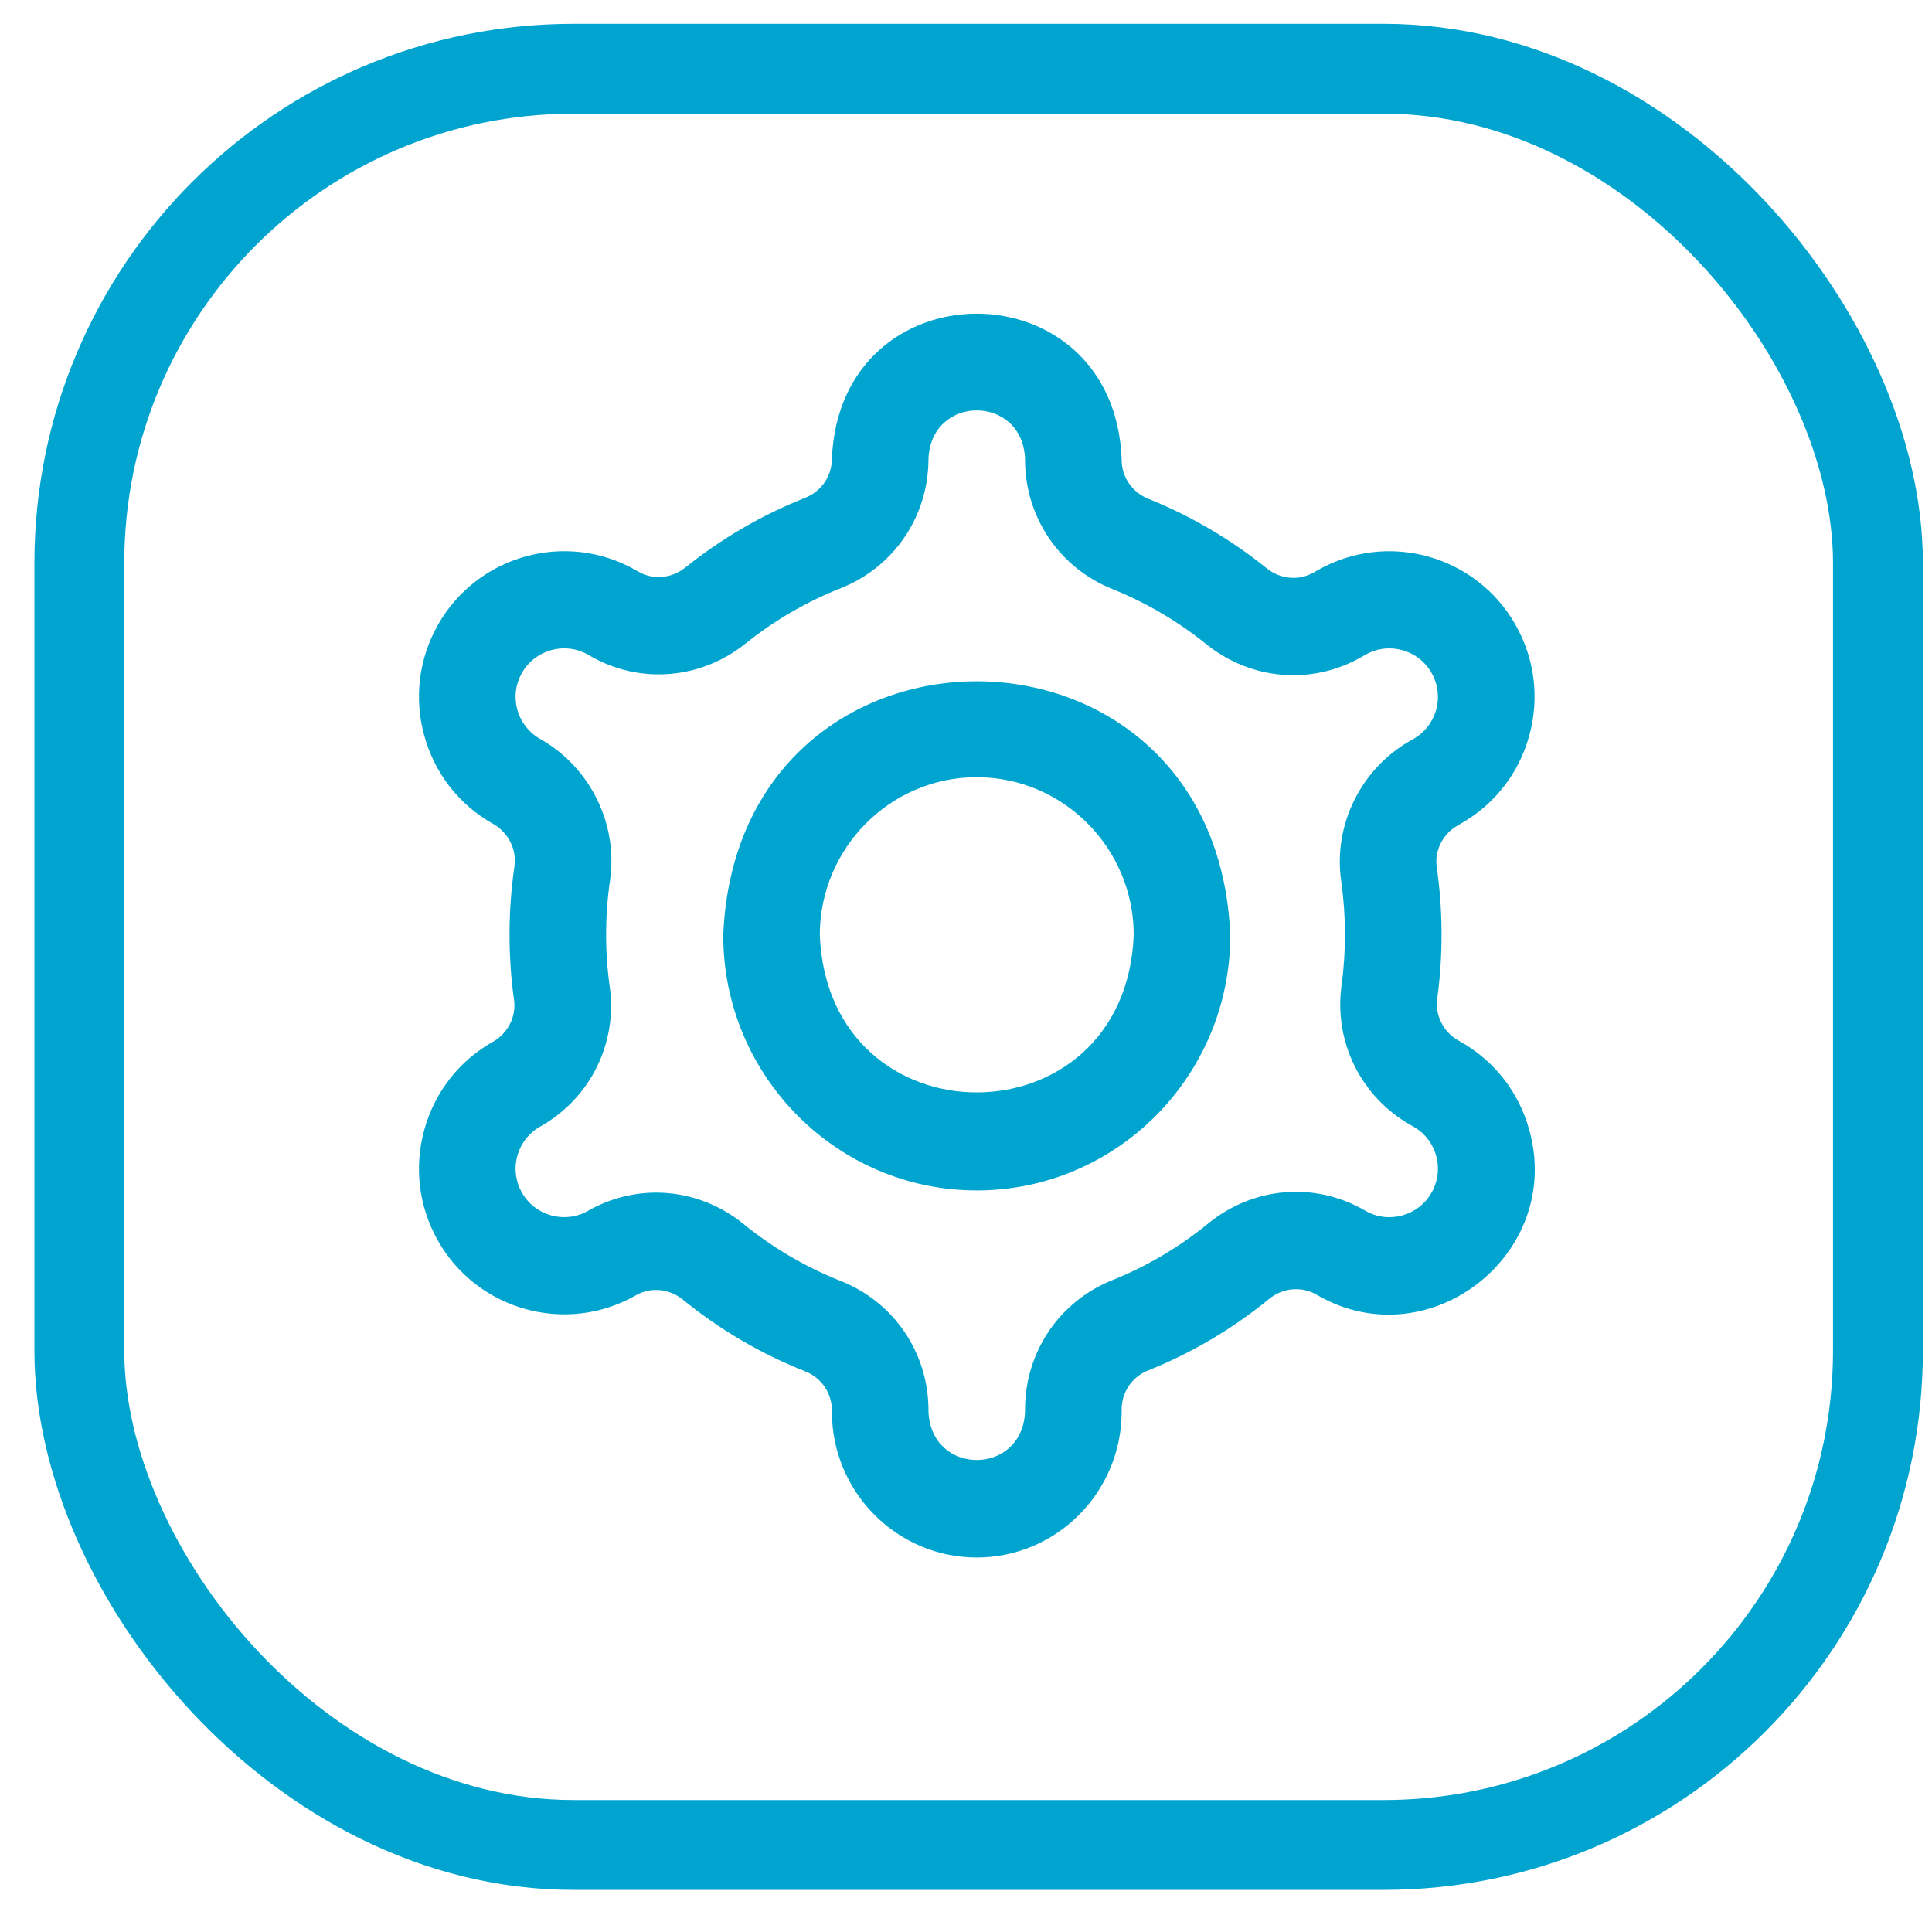 <svg width="43" height="43" viewBox="0 0 43 43" fill="none" xmlns="http://www.w3.org/2000/svg">
<path d="M21.739 34.665C19.961 34.665 18.515 33.208 18.515 31.419V31.391C18.515 31.006 18.283 30.665 17.924 30.523C16.94 30.134 16.023 29.597 15.197 28.925C14.893 28.678 14.482 28.641 14.149 28.831L14.143 28.835C12.595 29.713 10.621 29.164 9.745 27.61C9.32 26.856 9.213 25.982 9.443 25.147C9.673 24.311 10.214 23.615 10.966 23.189L10.98 23.181C11.306 22.994 11.492 22.623 11.441 22.258C11.304 21.276 11.307 20.263 11.45 19.281C11.504 18.91 11.315 18.532 10.981 18.34L10.963 18.33C10.214 17.906 9.673 17.21 9.443 16.374C9.213 15.54 9.32 14.665 9.745 13.911C10.621 12.357 12.595 11.808 14.143 12.686L14.207 12.723C14.538 12.912 14.949 12.876 15.255 12.63C16.064 11.981 16.961 11.46 17.92 11.08C18.281 10.937 18.515 10.596 18.515 10.211C18.692 5.904 24.788 5.906 24.964 10.211V10.232C24.964 10.616 25.196 10.956 25.555 11.1C26.503 11.481 27.39 12.002 28.19 12.646C28.496 12.893 28.908 12.931 29.238 12.742L29.333 12.688C30.884 11.808 32.857 12.357 33.734 13.912C34.159 14.665 34.266 15.54 34.036 16.374C33.806 17.21 33.265 17.906 32.512 18.332L32.439 18.375C32.11 18.562 31.925 18.933 31.977 19.297C32.116 20.264 32.12 21.262 31.988 22.23C31.938 22.596 32.123 22.966 32.449 23.152L32.514 23.189C33.265 23.616 33.806 24.311 34.036 25.147C34.808 27.909 31.812 30.248 29.336 28.835L29.298 28.813C28.965 28.623 28.551 28.661 28.244 28.912C27.429 29.578 26.523 30.113 25.551 30.503C25.194 30.646 24.964 30.986 24.964 31.37V31.419C24.964 33.208 23.517 34.665 21.739 34.665ZM14.604 26.544C15.294 26.544 15.98 26.78 16.549 27.242C17.203 27.775 17.93 28.201 18.709 28.509C19.897 28.979 20.665 30.11 20.665 31.391V31.419C20.724 32.854 22.756 32.853 22.814 31.419V31.37C22.814 30.095 23.576 28.966 24.755 28.493C25.525 28.184 26.243 27.76 26.889 27.232C27.889 26.415 29.251 26.297 30.36 26.931L30.394 26.951C30.91 27.244 31.571 27.061 31.864 26.541C32.005 26.291 32.041 26.002 31.965 25.726C31.888 25.448 31.708 25.216 31.457 25.074L31.454 25.072L31.387 25.034C30.288 24.406 29.688 23.189 29.858 21.936C29.963 21.168 29.96 20.374 29.85 19.607C29.672 18.369 30.285 17.117 31.377 16.493L31.454 16.449C31.708 16.305 31.888 16.073 31.965 15.796C32.041 15.519 32.005 15.23 31.864 14.98C31.571 14.46 30.91 14.277 30.391 14.572L30.3 14.624C29.2 15.253 27.844 15.14 26.846 14.336C26.212 13.825 25.509 13.412 24.758 13.11C23.577 12.636 22.814 11.507 22.814 10.233V10.211C22.755 8.775 20.724 8.776 20.665 10.211C20.665 11.492 19.896 12.624 18.706 13.094C17.947 13.395 17.236 13.808 16.594 14.323C15.598 15.122 14.245 15.233 13.146 14.605L13.085 14.57C12.568 14.277 11.908 14.46 11.614 14.98C11.474 15.23 11.438 15.519 11.514 15.796C11.591 16.073 11.771 16.305 12.022 16.447L12.043 16.459C13.142 17.087 13.758 18.348 13.577 19.595C13.464 20.373 13.461 21.179 13.57 21.958C13.745 23.213 13.145 24.432 12.042 25.063L12.025 25.072C11.771 25.216 11.591 25.448 11.514 25.726C11.438 26.002 11.474 26.291 11.614 26.541C11.908 27.061 12.568 27.244 13.088 26.949C13.563 26.678 14.085 26.544 14.604 26.544ZM21.739 26.495C18.628 26.495 16.097 23.947 16.097 20.815C16.407 13.278 27.073 13.281 27.382 20.815C27.382 23.947 24.851 26.495 21.739 26.495ZM21.739 17.298C19.813 17.298 18.246 18.876 18.246 20.815C18.438 25.48 25.041 25.479 25.233 20.815C25.233 18.876 23.666 17.298 21.739 17.298Z" fill="#00A5CF"/>
<rect x="1.766" y="1.53" width="40.031" height="39.533" rx="11" stroke="#00A4CE" stroke-width="2"/>
</svg>

